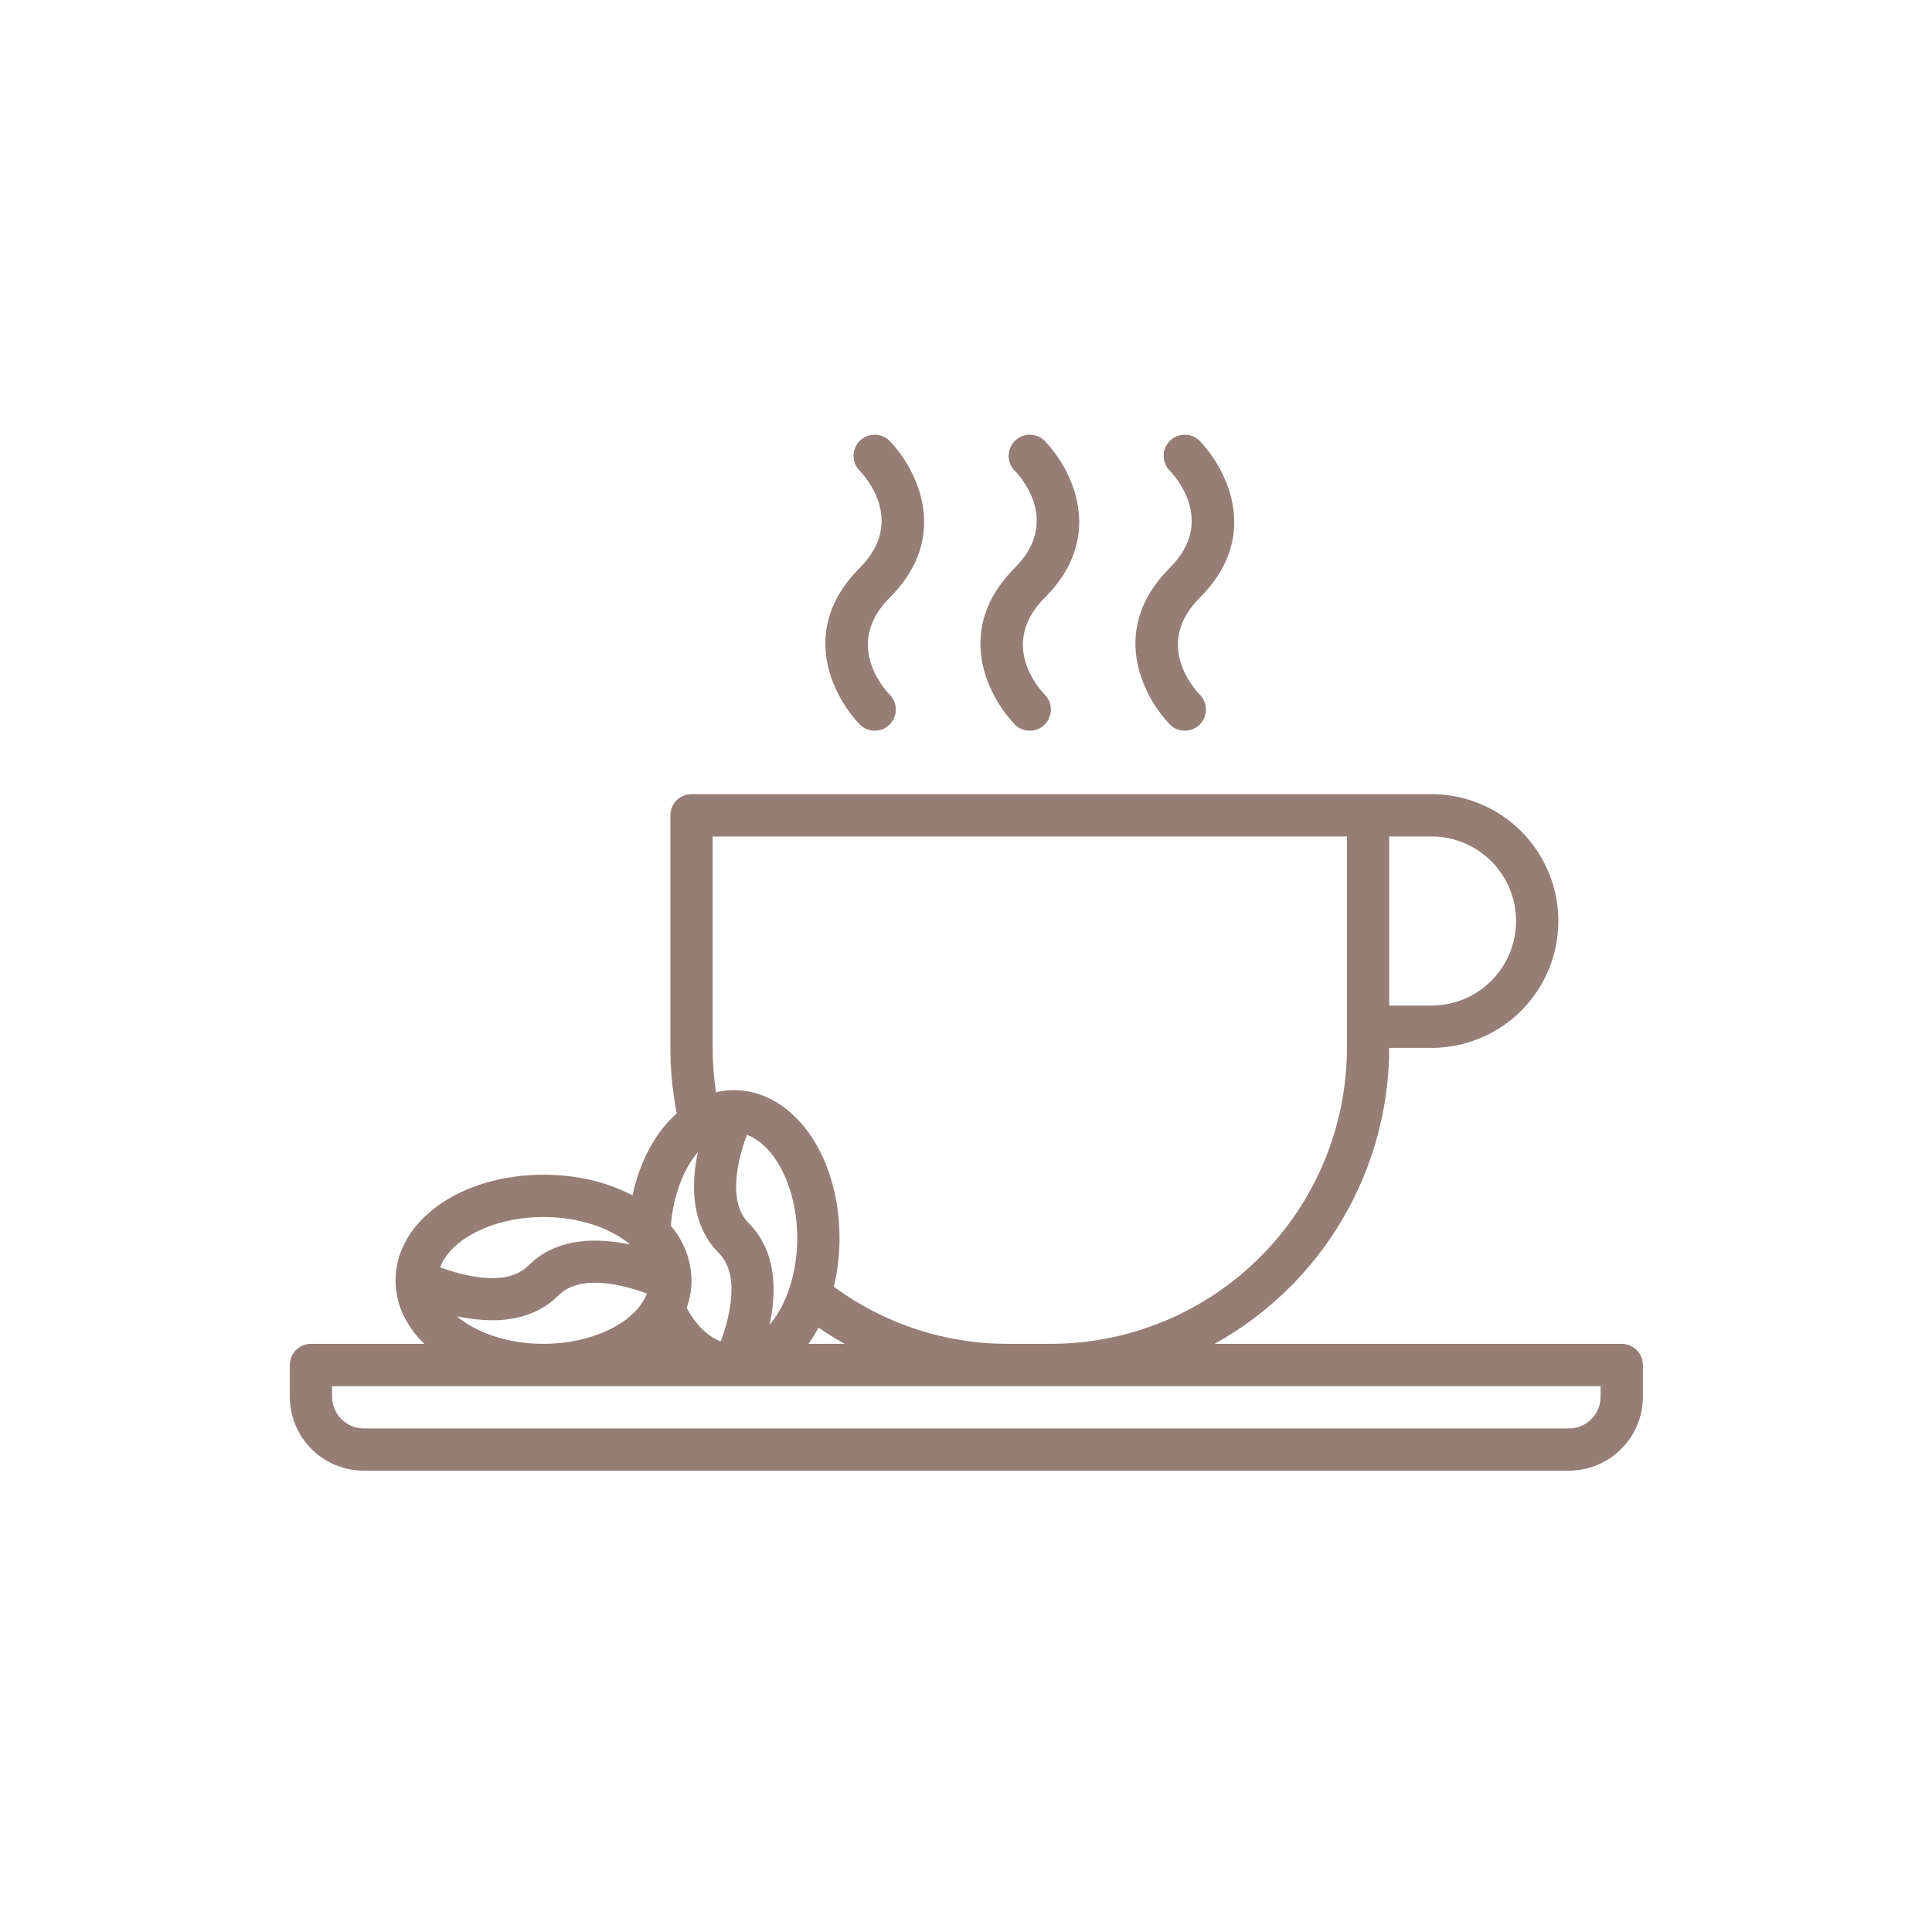 <svg width="40" height="40" viewBox="0 0 40 40" fill="none" xmlns="http://www.w3.org/2000/svg">
<path d="M33.577 27.823H25.146C26.241 27.217 27.153 26.329 27.789 25.252C28.425 24.174 28.761 22.946 28.762 21.695H29.637C30.576 21.695 31.443 21.194 31.912 20.382C32.381 19.569 32.381 18.568 31.912 17.755C31.443 16.943 30.576 16.442 29.637 16.442H14.317C14.075 16.442 13.879 16.638 13.879 16.88V21.695C13.879 22.15 13.924 22.603 14.011 23.05C13.575 23.439 13.247 24.037 13.096 24.75C12.586 24.479 11.95 24.321 11.253 24.321C9.535 24.321 8.189 25.283 8.189 26.51C8.189 27.007 8.409 27.46 8.786 27.823H6.438C6.196 27.823 6 28.019 6 28.261V28.917C6 29.324 6.162 29.713 6.449 30C6.737 30.287 7.126 30.449 7.532 30.449H32.483C32.889 30.449 33.278 30.287 33.565 30C33.853 29.713 34.014 29.324 34.015 28.917V28.261C34.015 28.145 33.968 28.033 33.886 27.951C33.804 27.869 33.693 27.823 33.577 27.823L33.577 27.823ZM28.762 17.318H29.638C30.263 17.318 30.841 17.651 31.154 18.193C31.467 18.735 31.467 19.402 31.154 19.944C30.841 20.486 30.263 20.819 29.638 20.819H28.762V17.318ZM14.755 17.318H27.887V21.695C27.885 23.32 27.239 24.877 26.09 26.026C24.941 27.175 23.383 27.821 21.759 27.823H20.883C19.581 27.827 18.312 27.412 17.264 26.64C17.343 26.31 17.382 25.973 17.381 25.634C17.381 23.916 16.42 22.57 15.193 22.57C15.068 22.57 14.944 22.585 14.823 22.614C14.778 22.31 14.755 22.003 14.755 21.695L14.755 17.318ZM17.489 27.823H16.738C16.815 27.716 16.885 27.604 16.947 27.487C17.124 27.608 17.305 27.72 17.489 27.823H17.489ZM15.502 25.325C15.044 24.866 15.291 23.961 15.464 23.495C16.05 23.71 16.506 24.602 16.506 25.634C16.506 26.366 16.277 27.028 15.934 27.427C16.077 26.762 16.091 25.915 15.502 25.325L15.502 25.325ZM14.448 23.852C14.308 24.515 14.296 25.358 14.883 25.944C15.341 26.402 15.094 27.307 14.922 27.772C14.655 27.673 14.406 27.431 14.216 27.078V27.078C14.283 26.896 14.317 26.704 14.317 26.51C14.313 26.094 14.161 25.694 13.889 25.379C13.936 24.759 14.15 24.206 14.448 23.852L14.448 23.852ZM13.392 26.781C13.381 26.811 13.368 26.842 13.353 26.871C13.347 26.882 13.341 26.893 13.335 26.905C13.048 27.431 12.211 27.823 11.253 27.823C10.521 27.823 9.861 27.595 9.46 27.253C9.699 27.305 9.942 27.332 10.186 27.335C10.673 27.335 11.174 27.208 11.563 26.82C12.021 26.361 12.926 26.609 13.392 26.781L13.392 26.781ZM11.253 25.197C11.985 25.197 12.646 25.425 13.046 25.768C12.381 25.625 11.533 25.611 10.943 26.2C10.485 26.659 9.579 26.411 9.114 26.238C9.329 25.652 10.221 25.197 11.253 25.197L11.253 25.197ZM33.139 28.917C33.139 29.28 32.845 29.574 32.483 29.574H7.532C7.17 29.574 6.876 29.28 6.876 28.917V28.699H33.139V28.917Z" fill="#967E76"/>
<path d="M20.413 14.009C20.539 14.379 20.743 14.717 21.012 15.001C21.182 15.171 21.457 15.171 21.628 15.002C21.799 14.832 21.801 14.556 21.632 14.383C21.53 14.28 20.665 13.339 21.631 12.375C22.467 11.538 22.418 10.687 22.229 10.121V10.121C22.103 9.751 21.899 9.413 21.631 9.129C21.46 8.958 21.183 8.957 21.012 9.127C20.84 9.298 20.839 9.575 21.01 9.746C21.112 9.85 21.977 10.79 21.012 11.755C20.175 12.592 20.225 13.443 20.413 14.009L20.413 14.009Z" fill="#967E76"/>
<path d="M17.203 14.009C17.329 14.379 17.533 14.717 17.801 15.001C17.971 15.171 18.247 15.171 18.418 15.002C18.589 14.832 18.59 14.556 18.422 14.384C18.32 14.28 17.455 13.34 18.42 12.375C19.257 11.538 19.207 10.688 19.018 10.121L19.018 10.121C18.892 9.751 18.688 9.413 18.42 9.129C18.25 8.958 17.972 8.957 17.801 9.128C17.63 9.298 17.629 9.575 17.799 9.747C17.901 9.851 18.766 10.791 17.801 11.756C16.965 12.592 17.014 13.443 17.203 14.009L17.203 14.009Z" fill="#967E76"/>
<path d="M23.623 14.009C23.749 14.379 23.953 14.717 24.221 15.001C24.391 15.171 24.667 15.171 24.838 15.002C25.009 14.832 25.011 14.556 24.842 14.383C24.74 14.28 23.875 13.339 24.84 12.375C25.677 11.538 25.627 10.687 25.438 10.121V10.121C25.312 9.751 25.108 9.413 24.84 9.129C24.669 8.958 24.392 8.957 24.221 9.127C24.049 9.298 24.049 9.575 24.219 9.747C24.321 9.851 25.186 10.791 24.221 11.755C23.384 12.592 23.434 13.443 23.623 14.009L23.623 14.009Z" fill="#967E76"/>
</svg>

